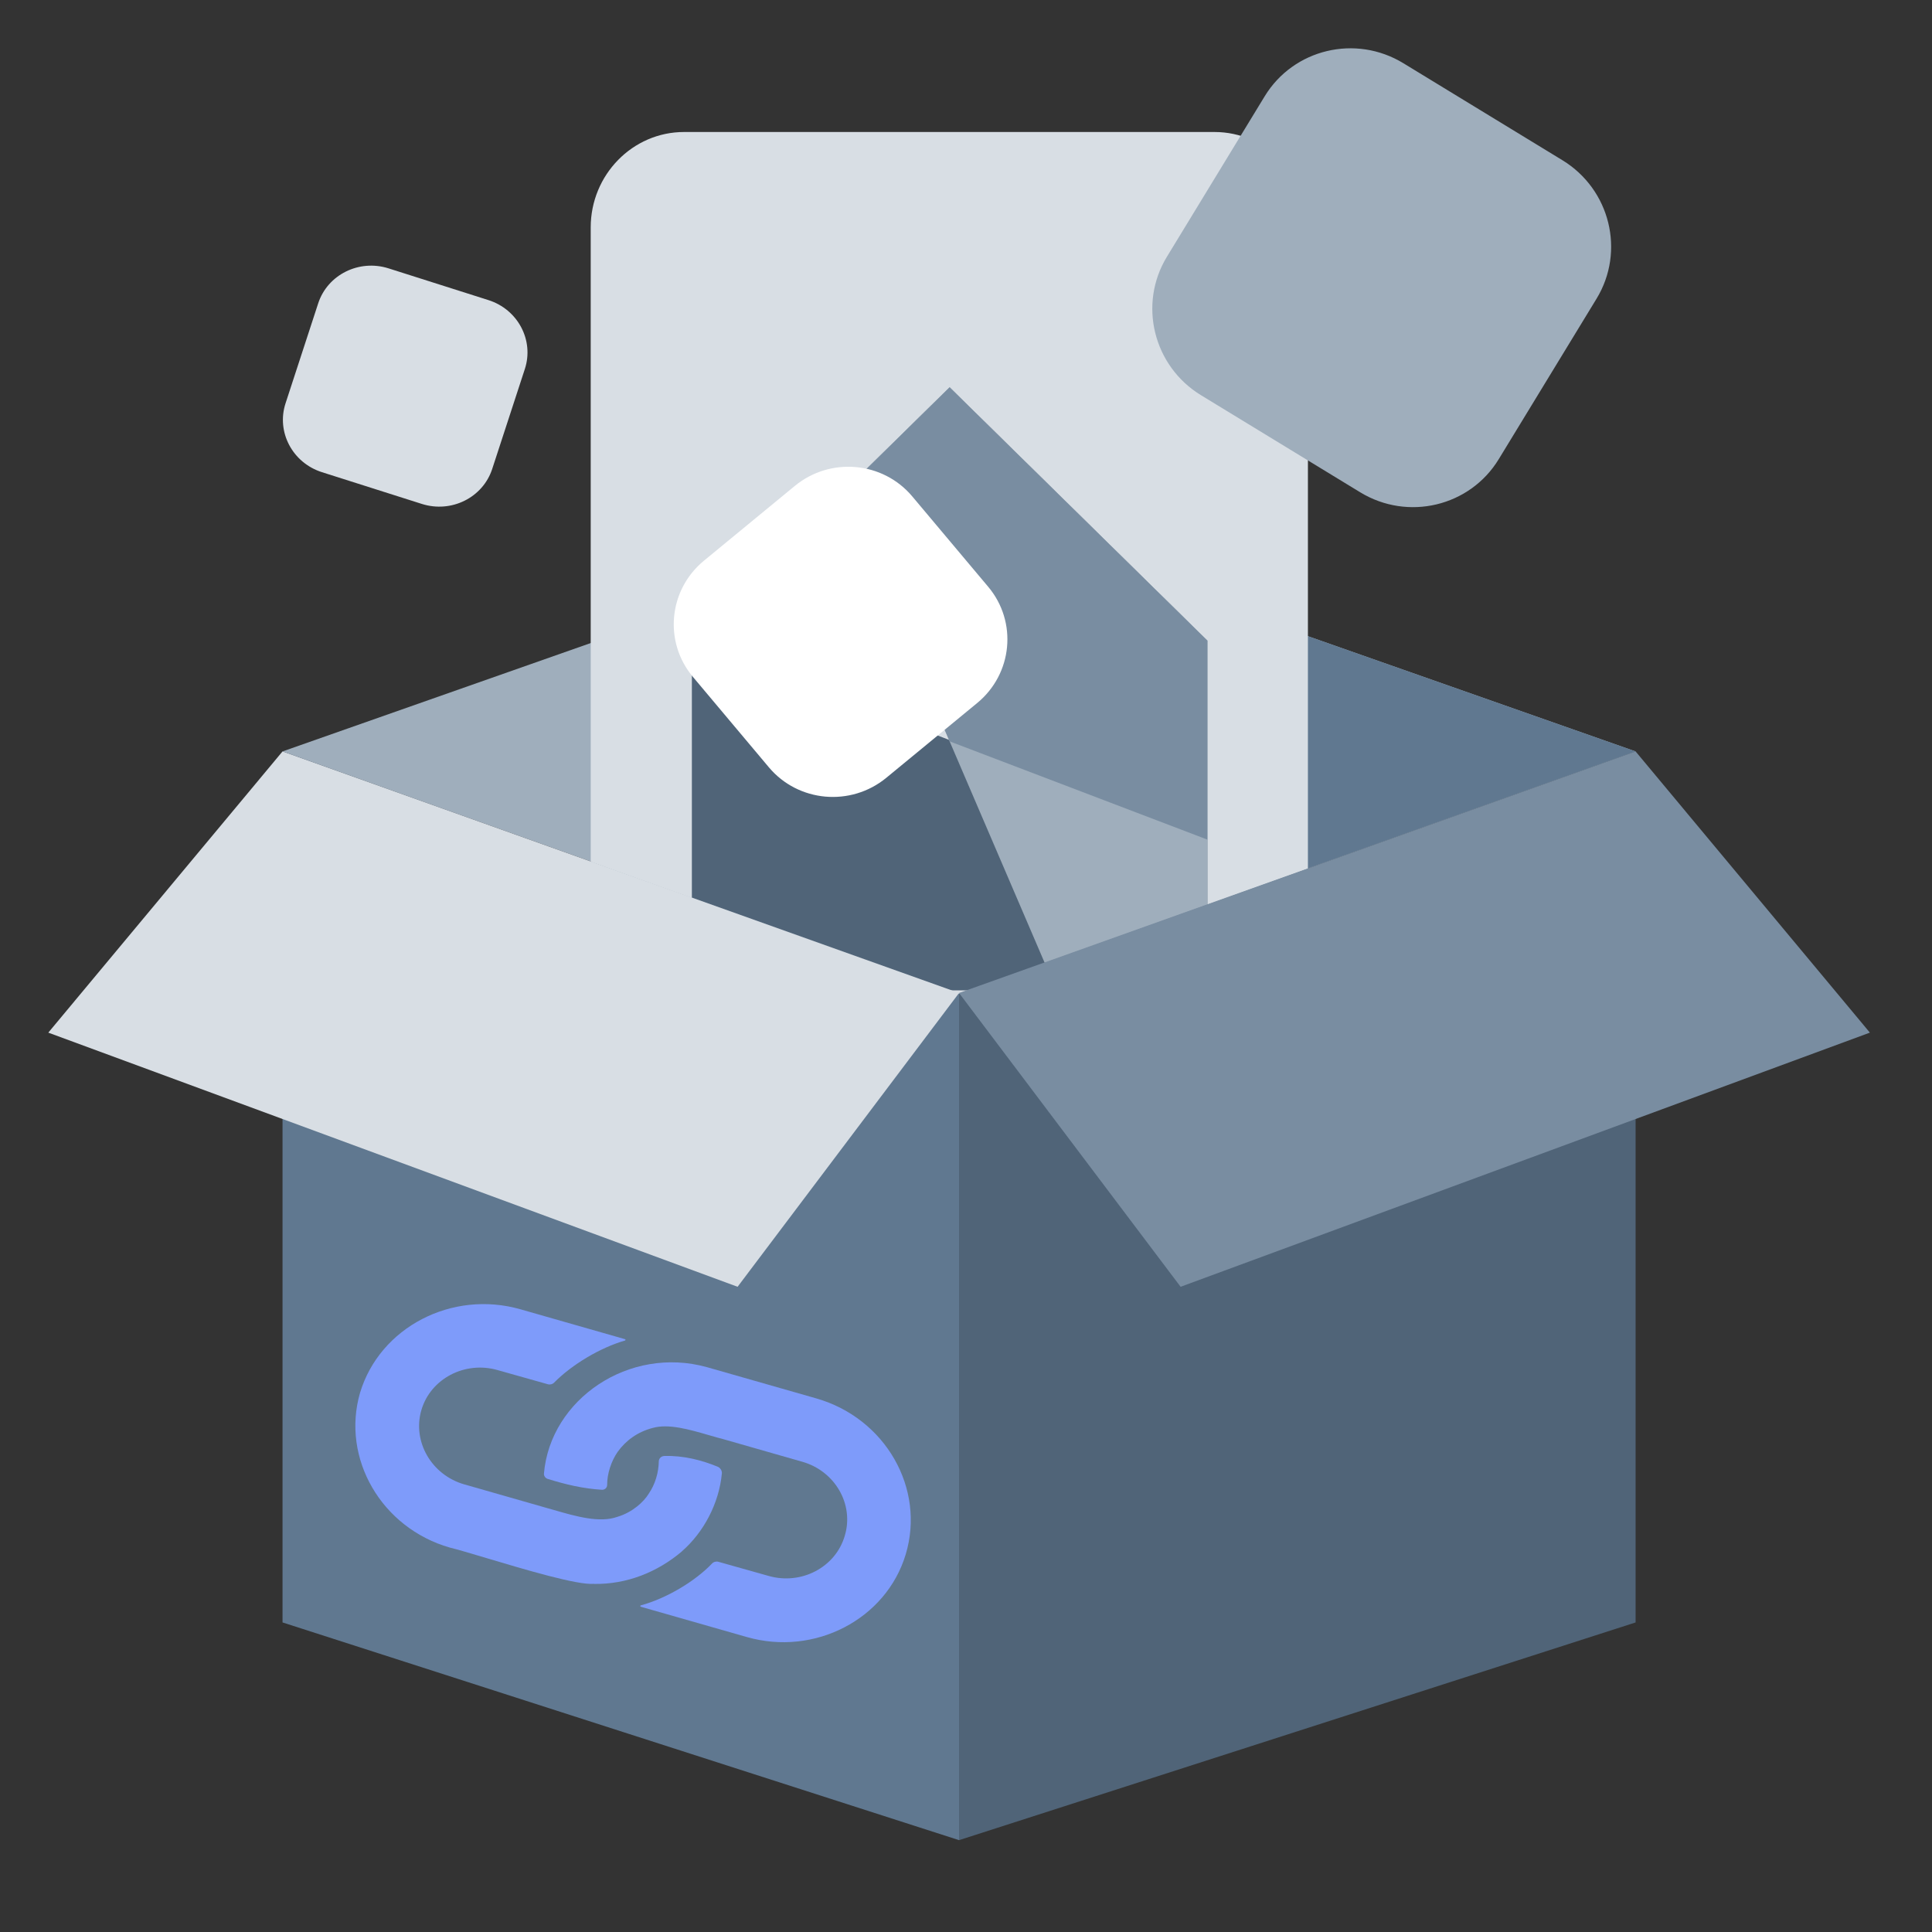 <svg width="80" height="80" viewBox="0 0 80 80" fill="none" xmlns="http://www.w3.org/2000/svg">
<rect x="0" y="0" width="80" height="80" fill="#333333" stroke="none"/>
<path d="M67.728 31.115L39.713 21.263L11.699 31.115L39.713 41.117L67.728 31.115Z" fill="#9faebc"/>
<path d="M67.727 31.115L39.712 21.263V41.117L67.727 31.115Z" fill="#607890"/>
<path d="M50.292 5.466H28.325C26.194 5.466 24.46 7.239 24.46 9.418V56.741C24.46 58.92 26.194 60.693 28.325 60.693H50.292C52.424 60.693 54.158 58.92 54.158 56.741V9.418C54.158 7.239 52.424 5.466 50.292 5.466V5.466Z" fill="#d8dee4"/>
<path d="M50.279 7.754H47.015C46.707 7.754 46.457 8.009 46.457 8.323C46.457 9.078 45.853 9.696 45.115 9.696H33.478C32.739 9.696 32.135 9.078 32.135 8.323C32.135 8.009 31.886 7.754 31.577 7.754H28.313C27.413 7.754 26.685 8.499 26.685 9.418V46.755H51.908V9.418C51.908 8.499 51.179 7.754 50.279 7.754Z" fill="#d8dee4"/>
<path d="M28.649 26.526L39.322 16.038L49.994 26.526V41.009H28.649V26.526Z" fill="#506478"/>
<path d="M28.649 26.526L39.322 16.038L49.994 26.526V34.766L28.649 26.526Z" fill="#d8dee4"/>
<path d="M49.994 41.009H43.747L34.897 20.387L39.322 16.038L49.994 26.526V41.009Z" fill="#9faebc"/>
<path d="M49.994 26.526V34.766L39.322 30.698L34.897 20.387L39.322 16.038L49.994 26.526Z" fill="#798da1"/>
<path d="M52.368 3.987C53.563 2.026 56.133 1.412 58.109 2.617L64.697 6.635C66.672 7.84 67.305 10.406 66.11 12.368L62.06 19.013C60.865 20.974 58.295 21.588 56.32 20.383L49.731 16.365C47.756 15.16 47.123 12.594 48.319 10.632L52.368 3.987Z" fill="#9faebc"/>
<path d="M29.149 23.217C27.68 24.426 27.476 26.58 28.693 28.029L31.838 31.773C33.055 33.221 35.232 33.415 36.701 32.206L40.464 29.11C41.933 27.901 42.137 25.747 40.92 24.298L37.775 20.555C36.558 19.106 34.381 18.912 32.912 20.121L29.149 23.217Z" fill="#fff"/>
<path d="M16.088 11.112C14.868 10.725 13.564 11.373 13.176 12.56L11.824 16.7C11.436 17.887 12.111 19.164 13.331 19.552L17.469 20.867C18.689 21.254 19.993 20.606 20.381 19.419L21.733 15.279C22.121 14.092 21.446 12.815 20.226 12.427L16.088 11.112Z" fill="#d8dee4"/>
<path d="M39.713 41.144L11.699 31.115V67.182L39.713 76.197V41.144Z" fill="#607890"/>
<path d="M67.727 67.182V31.115L39.712 41.144V76.197L67.727 67.182Z" fill="#506478"/>
<path d="M11.698 31.116L2 42.759L30.542 53.283L39.713 41.117L11.698 31.116Z" fill="#d8dee4"/>
<path d="M67.727 31.115L77.428 42.759L48.886 53.283L39.712 41.117L67.727 31.115Z" fill="#798da1"/>
<path d="M24.599 65.587L24.594 65.583C23.915 65.644 21.726 64.99 20.137 64.515C19.485 64.32 18.934 64.156 18.629 64.083C15.794 63.272 14.12 60.386 14.91 57.668C15.728 54.958 18.717 53.404 21.552 54.215L25.879 55.452C25.908 55.46 25.909 55.5 25.88 55.508C24.845 55.807 23.681 56.506 22.945 57.251C22.878 57.319 22.778 57.345 22.683 57.318L20.603 56.732C19.245 56.344 17.825 57.091 17.447 58.393C17.069 59.695 17.87 61.078 19.228 61.466C19.561 61.561 20.111 61.718 20.688 61.883C21.423 62.093 22.2 62.316 22.617 62.435C22.724 62.465 22.834 62.496 22.944 62.528C23.845 62.788 24.831 63.074 25.57 62.807C26.213 62.613 26.664 62.172 26.857 61.86C27.143 61.441 27.269 60.968 27.28 60.511C27.282 60.39 27.382 60.293 27.508 60.289C28.313 60.265 29.068 60.466 29.72 60.734C29.823 60.776 29.901 60.899 29.891 61.007C29.778 62.253 29.13 63.461 28.231 64.241L28.232 64.243L28.233 64.243C27.215 65.102 25.956 65.607 24.599 65.587Z" fill="#7e9bfa"/>
<path d="M22.524 61.013C22.788 57.943 26.045 55.711 29.279 56.613L29.297 56.618L33.798 57.904C36.662 58.723 38.329 61.632 37.502 64.369C36.693 67.051 33.734 68.59 30.928 67.787L26.535 66.532C26.505 66.523 26.505 66.483 26.534 66.475C27.58 66.193 28.775 65.486 29.485 64.741C29.552 64.671 29.654 64.644 29.75 64.671L31.824 65.255C33.182 65.644 34.602 64.896 34.98 63.594C35.372 62.296 34.582 60.917 33.224 60.529L29.816 59.554L29.817 59.559C29.664 59.517 29.507 59.472 29.348 59.425C28.544 59.192 27.687 58.943 27.031 59.127C26.41 59.287 25.921 59.64 25.577 60.117C25.304 60.508 25.138 61.039 25.141 61.485C25.142 61.602 25.044 61.696 24.922 61.688C24.13 61.638 23.435 61.472 22.683 61.24C22.582 61.209 22.515 61.114 22.524 61.013Z" fill="#7e9bfa"/>
</svg>
